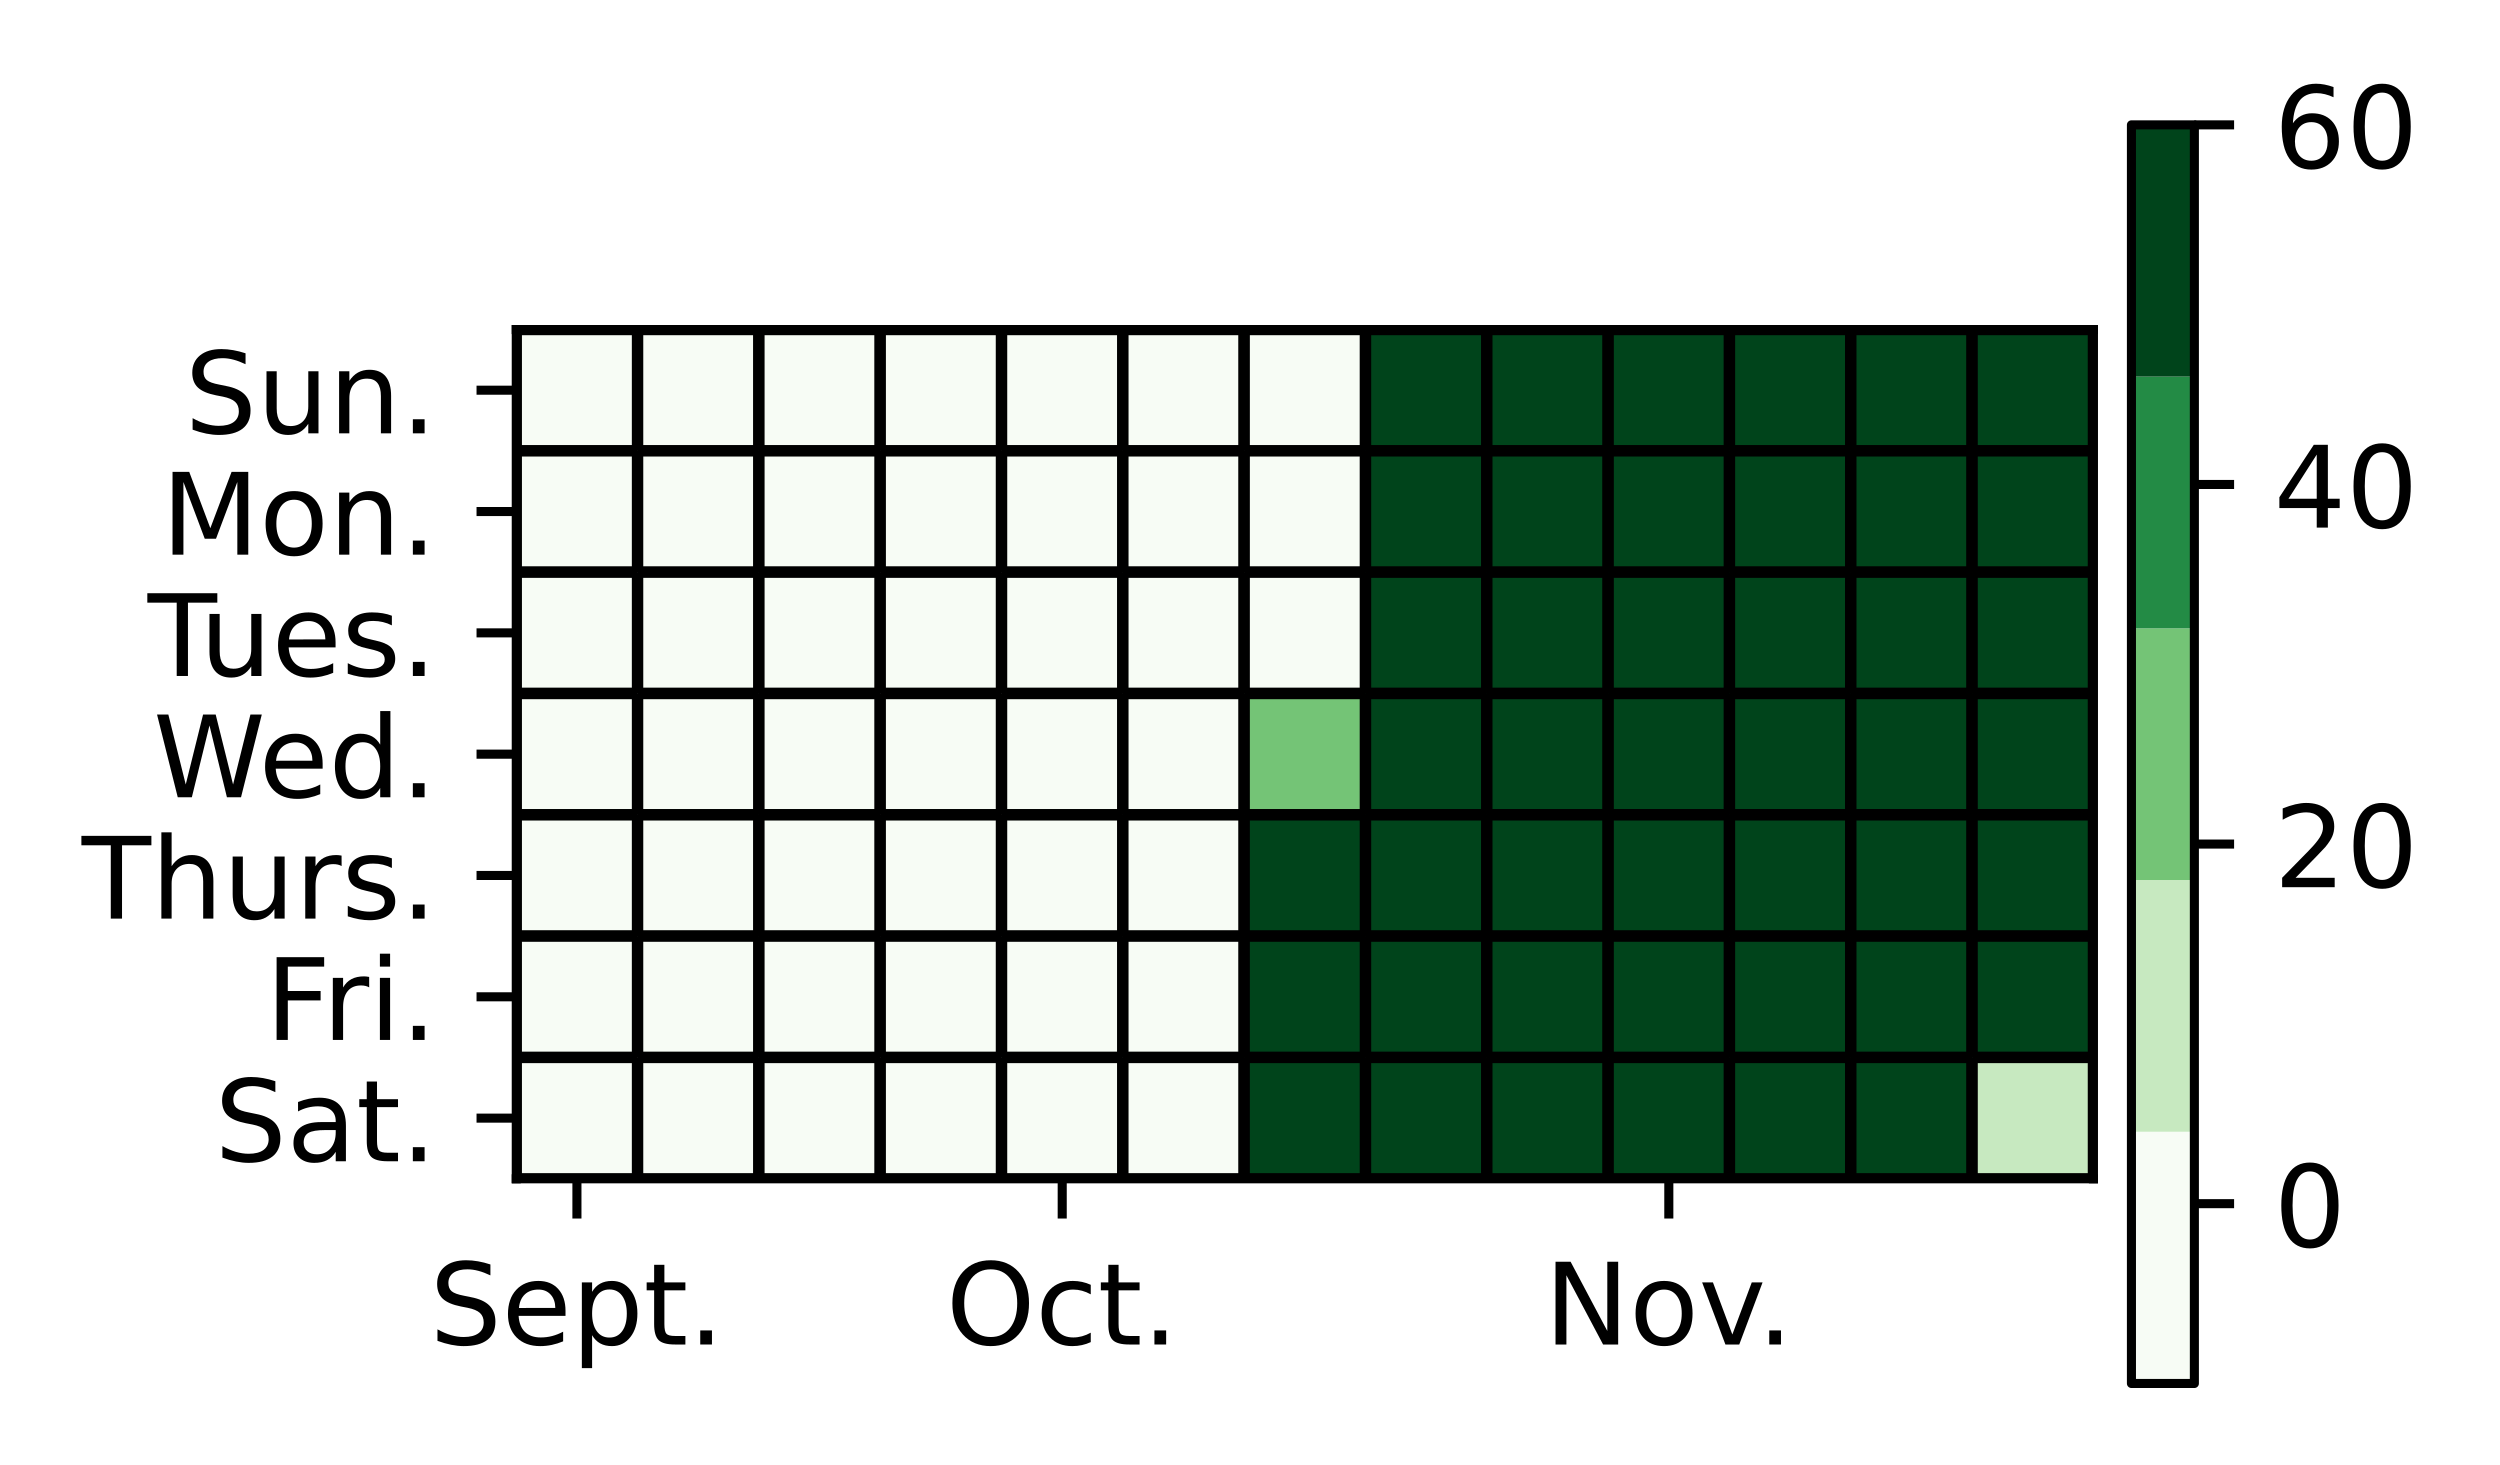 <?xml version="1.0" encoding="utf-8" standalone="no"?>
<!DOCTYPE svg PUBLIC "-//W3C//DTD SVG 1.1//EN"
  "http://www.w3.org/Graphics/SVG/1.1/DTD/svg11.dtd">
<!-- Created with matplotlib (https://matplotlib.org/) -->
<svg height="129.079pt" version="1.1" viewBox="0 0 220.24 129.079" width="220.24pt" xmlns="http://www.w3.org/2000/svg" xmlns:xlink="http://www.w3.org/1999/xlink">
 <defs>
  <style type="text/css">
*{stroke-linecap:butt;stroke-linejoin:round;}
  </style>
 </defs>
 <g id="figure_1">
  <g id="patch_1">
   <path d="M 0 129.079 
L 220.24 129.079 
L 220.24 0 
L 0 0 
z
" style="fill:#ffffff;"/>
  </g>
  <g id="axes_1">
   <g id="patch_2">
    <path d="M 45.481 103.847 
L 184.423 103.847 
L 184.423 29.032 
L 45.481 29.032 
z
" style="fill:#ffffff;"/>
   </g>
   <g id="QuadMesh_1">
    <path clip-path="url(#p79a45448b7)" d="M 45.481 29.032 
L 56.169 29.032 
L 56.169 39.72 
L 45.481 39.72 
L 45.481 29.032 
" style="fill:#f7fcf5;stroke:#000000;"/>
    <path clip-path="url(#p79a45448b7)" d="M 56.169 29.032 
L 66.857 29.032 
L 66.857 39.72 
L 56.169 39.72 
L 56.169 29.032 
" style="fill:#f7fcf5;stroke:#000000;"/>
    <path clip-path="url(#p79a45448b7)" d="M 66.857 29.032 
L 77.545 29.032 
L 77.545 39.72 
L 66.857 39.72 
L 66.857 29.032 
" style="fill:#f7fcf5;stroke:#000000;"/>
    <path clip-path="url(#p79a45448b7)" d="M 77.545 29.032 
L 88.233 29.032 
L 88.233 39.72 
L 77.545 39.72 
L 77.545 29.032 
" style="fill:#f7fcf5;stroke:#000000;"/>
    <path clip-path="url(#p79a45448b7)" d="M 88.233 29.032 
L 98.92 29.032 
L 98.92 39.72 
L 88.233 39.72 
L 88.233 29.032 
" style="fill:#f7fcf5;stroke:#000000;"/>
    <path clip-path="url(#p79a45448b7)" d="M 98.92 29.032 
L 109.608 29.032 
L 109.608 39.72 
L 98.92 39.72 
L 98.92 29.032 
" style="fill:#f7fcf5;stroke:#000000;"/>
    <path clip-path="url(#p79a45448b7)" d="M 109.608 29.032 
L 120.296 29.032 
L 120.296 39.72 
L 109.608 39.72 
L 109.608 29.032 
" style="fill:#f7fcf5;stroke:#000000;"/>
    <path clip-path="url(#p79a45448b7)" d="M 120.296 29.032 
L 130.984 29.032 
L 130.984 39.72 
L 120.296 39.72 
L 120.296 29.032 
" style="fill:#00441b;stroke:#000000;"/>
    <path clip-path="url(#p79a45448b7)" d="M 130.984 29.032 
L 141.672 29.032 
L 141.672 39.72 
L 130.984 39.72 
L 130.984 29.032 
" style="fill:#00441b;stroke:#000000;"/>
    <path clip-path="url(#p79a45448b7)" d="M 141.672 29.032 
L 152.36 29.032 
L 152.36 39.72 
L 141.672 39.72 
L 141.672 29.032 
" style="fill:#00441b;stroke:#000000;"/>
    <path clip-path="url(#p79a45448b7)" d="M 152.36 29.032 
L 163.048 29.032 
L 163.048 39.72 
L 152.36 39.72 
L 152.36 29.032 
" style="fill:#00441b;stroke:#000000;"/>
    <path clip-path="url(#p79a45448b7)" d="M 163.048 29.032 
L 173.735 29.032 
L 173.735 39.72 
L 163.048 39.72 
L 163.048 29.032 
" style="fill:#00441b;stroke:#000000;"/>
    <path clip-path="url(#p79a45448b7)" d="M 173.735 29.032 
L 184.423 29.032 
L 184.423 39.72 
L 173.735 39.72 
L 173.735 29.032 
" style="fill:#00441b;stroke:#000000;"/>
    <path clip-path="url(#p79a45448b7)" d="M 45.481 39.72 
L 56.169 39.72 
L 56.169 50.407 
L 45.481 50.407 
L 45.481 39.72 
" style="fill:#f7fcf5;stroke:#000000;"/>
    <path clip-path="url(#p79a45448b7)" d="M 56.169 39.72 
L 66.857 39.72 
L 66.857 50.407 
L 56.169 50.407 
L 56.169 39.72 
" style="fill:#f7fcf5;stroke:#000000;"/>
    <path clip-path="url(#p79a45448b7)" d="M 66.857 39.72 
L 77.545 39.72 
L 77.545 50.407 
L 66.857 50.407 
L 66.857 39.72 
" style="fill:#f7fcf5;stroke:#000000;"/>
    <path clip-path="url(#p79a45448b7)" d="M 77.545 39.72 
L 88.233 39.72 
L 88.233 50.407 
L 77.545 50.407 
L 77.545 39.72 
" style="fill:#f7fcf5;stroke:#000000;"/>
    <path clip-path="url(#p79a45448b7)" d="M 88.233 39.72 
L 98.92 39.72 
L 98.92 50.407 
L 88.233 50.407 
L 88.233 39.72 
" style="fill:#f7fcf5;stroke:#000000;"/>
    <path clip-path="url(#p79a45448b7)" d="M 98.92 39.72 
L 109.608 39.72 
L 109.608 50.407 
L 98.92 50.407 
L 98.92 39.72 
" style="fill:#f7fcf5;stroke:#000000;"/>
    <path clip-path="url(#p79a45448b7)" d="M 109.608 39.72 
L 120.296 39.72 
L 120.296 50.407 
L 109.608 50.407 
L 109.608 39.72 
" style="fill:#f7fcf5;stroke:#000000;"/>
    <path clip-path="url(#p79a45448b7)" d="M 120.296 39.72 
L 130.984 39.72 
L 130.984 50.407 
L 120.296 50.407 
L 120.296 39.72 
" style="fill:#00441b;stroke:#000000;"/>
    <path clip-path="url(#p79a45448b7)" d="M 130.984 39.72 
L 141.672 39.72 
L 141.672 50.407 
L 130.984 50.407 
L 130.984 39.72 
" style="fill:#00441b;stroke:#000000;"/>
    <path clip-path="url(#p79a45448b7)" d="M 141.672 39.72 
L 152.36 39.72 
L 152.36 50.407 
L 141.672 50.407 
L 141.672 39.72 
" style="fill:#00441b;stroke:#000000;"/>
    <path clip-path="url(#p79a45448b7)" d="M 152.36 39.72 
L 163.048 39.72 
L 163.048 50.407 
L 152.36 50.407 
L 152.36 39.72 
" style="fill:#00441b;stroke:#000000;"/>
    <path clip-path="url(#p79a45448b7)" d="M 163.048 39.72 
L 173.735 39.72 
L 173.735 50.407 
L 163.048 50.407 
L 163.048 39.72 
" style="fill:#00441b;stroke:#000000;"/>
    <path clip-path="url(#p79a45448b7)" d="M 173.735 39.72 
L 184.423 39.72 
L 184.423 50.407 
L 173.735 50.407 
L 173.735 39.72 
" style="fill:#00441b;stroke:#000000;"/>
    <path clip-path="url(#p79a45448b7)" d="M 45.481 50.407 
L 56.169 50.407 
L 56.169 61.095 
L 45.481 61.095 
L 45.481 50.407 
" style="fill:#f7fcf5;stroke:#000000;"/>
    <path clip-path="url(#p79a45448b7)" d="M 56.169 50.407 
L 66.857 50.407 
L 66.857 61.095 
L 56.169 61.095 
L 56.169 50.407 
" style="fill:#f7fcf5;stroke:#000000;"/>
    <path clip-path="url(#p79a45448b7)" d="M 66.857 50.407 
L 77.545 50.407 
L 77.545 61.095 
L 66.857 61.095 
L 66.857 50.407 
" style="fill:#f7fcf5;stroke:#000000;"/>
    <path clip-path="url(#p79a45448b7)" d="M 77.545 50.407 
L 88.233 50.407 
L 88.233 61.095 
L 77.545 61.095 
L 77.545 50.407 
" style="fill:#f7fcf5;stroke:#000000;"/>
    <path clip-path="url(#p79a45448b7)" d="M 88.233 50.407 
L 98.92 50.407 
L 98.92 61.095 
L 88.233 61.095 
L 88.233 50.407 
" style="fill:#f7fcf5;stroke:#000000;"/>
    <path clip-path="url(#p79a45448b7)" d="M 98.92 50.407 
L 109.608 50.407 
L 109.608 61.095 
L 98.92 61.095 
L 98.92 50.407 
" style="fill:#f7fcf5;stroke:#000000;"/>
    <path clip-path="url(#p79a45448b7)" d="M 109.608 50.407 
L 120.296 50.407 
L 120.296 61.095 
L 109.608 61.095 
L 109.608 50.407 
" style="fill:#f7fcf5;stroke:#000000;"/>
    <path clip-path="url(#p79a45448b7)" d="M 120.296 50.407 
L 130.984 50.407 
L 130.984 61.095 
L 120.296 61.095 
L 120.296 50.407 
" style="fill:#00441b;stroke:#000000;"/>
    <path clip-path="url(#p79a45448b7)" d="M 130.984 50.407 
L 141.672 50.407 
L 141.672 61.095 
L 130.984 61.095 
L 130.984 50.407 
" style="fill:#00441b;stroke:#000000;"/>
    <path clip-path="url(#p79a45448b7)" d="M 141.672 50.407 
L 152.36 50.407 
L 152.36 61.095 
L 141.672 61.095 
L 141.672 50.407 
" style="fill:#00441b;stroke:#000000;"/>
    <path clip-path="url(#p79a45448b7)" d="M 152.36 50.407 
L 163.048 50.407 
L 163.048 61.095 
L 152.36 61.095 
L 152.36 50.407 
" style="fill:#00441b;stroke:#000000;"/>
    <path clip-path="url(#p79a45448b7)" d="M 163.048 50.407 
L 173.735 50.407 
L 173.735 61.095 
L 163.048 61.095 
L 163.048 50.407 
" style="fill:#00441b;stroke:#000000;"/>
    <path clip-path="url(#p79a45448b7)" d="M 173.735 50.407 
L 184.423 50.407 
L 184.423 61.095 
L 173.735 61.095 
L 173.735 50.407 
" style="fill:#00441b;stroke:#000000;"/>
    <path clip-path="url(#p79a45448b7)" d="M 45.481 61.095 
L 56.169 61.095 
L 56.169 71.783 
L 45.481 71.783 
L 45.481 61.095 
" style="fill:#f7fcf5;stroke:#000000;"/>
    <path clip-path="url(#p79a45448b7)" d="M 56.169 61.095 
L 66.857 61.095 
L 66.857 71.783 
L 56.169 71.783 
L 56.169 61.095 
" style="fill:#f7fcf5;stroke:#000000;"/>
    <path clip-path="url(#p79a45448b7)" d="M 66.857 61.095 
L 77.545 61.095 
L 77.545 71.783 
L 66.857 71.783 
L 66.857 61.095 
" style="fill:#f7fcf5;stroke:#000000;"/>
    <path clip-path="url(#p79a45448b7)" d="M 77.545 61.095 
L 88.233 61.095 
L 88.233 71.783 
L 77.545 71.783 
L 77.545 61.095 
" style="fill:#f7fcf5;stroke:#000000;"/>
    <path clip-path="url(#p79a45448b7)" d="M 88.233 61.095 
L 98.92 61.095 
L 98.92 71.783 
L 88.233 71.783 
L 88.233 61.095 
" style="fill:#f7fcf5;stroke:#000000;"/>
    <path clip-path="url(#p79a45448b7)" d="M 98.92 61.095 
L 109.608 61.095 
L 109.608 71.783 
L 98.92 71.783 
L 98.92 61.095 
" style="fill:#f7fcf5;stroke:#000000;"/>
    <path clip-path="url(#p79a45448b7)" d="M 109.608 61.095 
L 120.296 61.095 
L 120.296 71.783 
L 109.608 71.783 
L 109.608 61.095 
" style="fill:#74c476;stroke:#000000;"/>
    <path clip-path="url(#p79a45448b7)" d="M 120.296 61.095 
L 130.984 61.095 
L 130.984 71.783 
L 120.296 71.783 
L 120.296 61.095 
" style="fill:#00441b;stroke:#000000;"/>
    <path clip-path="url(#p79a45448b7)" d="M 130.984 61.095 
L 141.672 61.095 
L 141.672 71.783 
L 130.984 71.783 
L 130.984 61.095 
" style="fill:#00441b;stroke:#000000;"/>
    <path clip-path="url(#p79a45448b7)" d="M 141.672 61.095 
L 152.36 61.095 
L 152.36 71.783 
L 141.672 71.783 
L 141.672 61.095 
" style="fill:#00441b;stroke:#000000;"/>
    <path clip-path="url(#p79a45448b7)" d="M 152.36 61.095 
L 163.048 61.095 
L 163.048 71.783 
L 152.36 71.783 
L 152.36 61.095 
" style="fill:#00441b;stroke:#000000;"/>
    <path clip-path="url(#p79a45448b7)" d="M 163.048 61.095 
L 173.735 61.095 
L 173.735 71.783 
L 163.048 71.783 
L 163.048 61.095 
" style="fill:#00441b;stroke:#000000;"/>
    <path clip-path="url(#p79a45448b7)" d="M 173.735 61.095 
L 184.423 61.095 
L 184.423 71.783 
L 173.735 71.783 
L 173.735 61.095 
" style="fill:#00441b;stroke:#000000;"/>
    <path clip-path="url(#p79a45448b7)" d="M 45.481 71.783 
L 56.169 71.783 
L 56.169 82.471 
L 45.481 82.471 
L 45.481 71.783 
" style="fill:#f7fcf5;stroke:#000000;"/>
    <path clip-path="url(#p79a45448b7)" d="M 56.169 71.783 
L 66.857 71.783 
L 66.857 82.471 
L 56.169 82.471 
L 56.169 71.783 
" style="fill:#f7fcf5;stroke:#000000;"/>
    <path clip-path="url(#p79a45448b7)" d="M 66.857 71.783 
L 77.545 71.783 
L 77.545 82.471 
L 66.857 82.471 
L 66.857 71.783 
" style="fill:#f7fcf5;stroke:#000000;"/>
    <path clip-path="url(#p79a45448b7)" d="M 77.545 71.783 
L 88.233 71.783 
L 88.233 82.471 
L 77.545 82.471 
L 77.545 71.783 
" style="fill:#f7fcf5;stroke:#000000;"/>
    <path clip-path="url(#p79a45448b7)" d="M 88.233 71.783 
L 98.92 71.783 
L 98.92 82.471 
L 88.233 82.471 
L 88.233 71.783 
" style="fill:#f7fcf5;stroke:#000000;"/>
    <path clip-path="url(#p79a45448b7)" d="M 98.92 71.783 
L 109.608 71.783 
L 109.608 82.471 
L 98.92 82.471 
L 98.92 71.783 
" style="fill:#f7fcf5;stroke:#000000;"/>
    <path clip-path="url(#p79a45448b7)" d="M 109.608 71.783 
L 120.296 71.783 
L 120.296 82.471 
L 109.608 82.471 
L 109.608 71.783 
" style="fill:#00441b;stroke:#000000;"/>
    <path clip-path="url(#p79a45448b7)" d="M 120.296 71.783 
L 130.984 71.783 
L 130.984 82.471 
L 120.296 82.471 
L 120.296 71.783 
" style="fill:#00441b;stroke:#000000;"/>
    <path clip-path="url(#p79a45448b7)" d="M 130.984 71.783 
L 141.672 71.783 
L 141.672 82.471 
L 130.984 82.471 
L 130.984 71.783 
" style="fill:#00441b;stroke:#000000;"/>
    <path clip-path="url(#p79a45448b7)" d="M 141.672 71.783 
L 152.36 71.783 
L 152.36 82.471 
L 141.672 82.471 
L 141.672 71.783 
" style="fill:#00441b;stroke:#000000;"/>
    <path clip-path="url(#p79a45448b7)" d="M 152.36 71.783 
L 163.048 71.783 
L 163.048 82.471 
L 152.36 82.471 
L 152.36 71.783 
" style="fill:#00441b;stroke:#000000;"/>
    <path clip-path="url(#p79a45448b7)" d="M 163.048 71.783 
L 173.735 71.783 
L 173.735 82.471 
L 163.048 82.471 
L 163.048 71.783 
" style="fill:#00441b;stroke:#000000;"/>
    <path clip-path="url(#p79a45448b7)" d="M 173.735 71.783 
L 184.423 71.783 
L 184.423 82.471 
L 173.735 82.471 
L 173.735 71.783 
" style="fill:#00441b;stroke:#000000;"/>
    <path clip-path="url(#p79a45448b7)" d="M 45.481 82.471 
L 56.169 82.471 
L 56.169 93.159 
L 45.481 93.159 
L 45.481 82.471 
" style="fill:#f7fcf5;stroke:#000000;"/>
    <path clip-path="url(#p79a45448b7)" d="M 56.169 82.471 
L 66.857 82.471 
L 66.857 93.159 
L 56.169 93.159 
L 56.169 82.471 
" style="fill:#f7fcf5;stroke:#000000;"/>
    <path clip-path="url(#p79a45448b7)" d="M 66.857 82.471 
L 77.545 82.471 
L 77.545 93.159 
L 66.857 93.159 
L 66.857 82.471 
" style="fill:#f7fcf5;stroke:#000000;"/>
    <path clip-path="url(#p79a45448b7)" d="M 77.545 82.471 
L 88.233 82.471 
L 88.233 93.159 
L 77.545 93.159 
L 77.545 82.471 
" style="fill:#f7fcf5;stroke:#000000;"/>
    <path clip-path="url(#p79a45448b7)" d="M 88.233 82.471 
L 98.92 82.471 
L 98.92 93.159 
L 88.233 93.159 
L 88.233 82.471 
" style="fill:#f7fcf5;stroke:#000000;"/>
    <path clip-path="url(#p79a45448b7)" d="M 98.92 82.471 
L 109.608 82.471 
L 109.608 93.159 
L 98.92 93.159 
L 98.92 82.471 
" style="fill:#f7fcf5;stroke:#000000;"/>
    <path clip-path="url(#p79a45448b7)" d="M 109.608 82.471 
L 120.296 82.471 
L 120.296 93.159 
L 109.608 93.159 
L 109.608 82.471 
" style="fill:#00441b;stroke:#000000;"/>
    <path clip-path="url(#p79a45448b7)" d="M 120.296 82.471 
L 130.984 82.471 
L 130.984 93.159 
L 120.296 93.159 
L 120.296 82.471 
" style="fill:#00441b;stroke:#000000;"/>
    <path clip-path="url(#p79a45448b7)" d="M 130.984 82.471 
L 141.672 82.471 
L 141.672 93.159 
L 130.984 93.159 
L 130.984 82.471 
" style="fill:#00441b;stroke:#000000;"/>
    <path clip-path="url(#p79a45448b7)" d="M 141.672 82.471 
L 152.36 82.471 
L 152.36 93.159 
L 141.672 93.159 
L 141.672 82.471 
" style="fill:#00441b;stroke:#000000;"/>
    <path clip-path="url(#p79a45448b7)" d="M 152.36 82.471 
L 163.048 82.471 
L 163.048 93.159 
L 152.36 93.159 
L 152.36 82.471 
" style="fill:#00441b;stroke:#000000;"/>
    <path clip-path="url(#p79a45448b7)" d="M 163.048 82.471 
L 173.735 82.471 
L 173.735 93.159 
L 163.048 93.159 
L 163.048 82.471 
" style="fill:#00441b;stroke:#000000;"/>
    <path clip-path="url(#p79a45448b7)" d="M 173.735 82.471 
L 184.423 82.471 
L 184.423 93.159 
L 173.735 93.159 
L 173.735 82.471 
" style="fill:#00441b;stroke:#000000;"/>
    <path clip-path="url(#p79a45448b7)" d="M 45.481 93.159 
L 56.169 93.159 
L 56.169 103.847 
L 45.481 103.847 
L 45.481 93.159 
" style="fill:#f7fcf5;stroke:#000000;"/>
    <path clip-path="url(#p79a45448b7)" d="M 56.169 93.159 
L 66.857 93.159 
L 66.857 103.847 
L 56.169 103.847 
L 56.169 93.159 
" style="fill:#f7fcf5;stroke:#000000;"/>
    <path clip-path="url(#p79a45448b7)" d="M 66.857 93.159 
L 77.545 93.159 
L 77.545 103.847 
L 66.857 103.847 
L 66.857 93.159 
" style="fill:#f7fcf5;stroke:#000000;"/>
    <path clip-path="url(#p79a45448b7)" d="M 77.545 93.159 
L 88.233 93.159 
L 88.233 103.847 
L 77.545 103.847 
L 77.545 93.159 
" style="fill:#f7fcf5;stroke:#000000;"/>
    <path clip-path="url(#p79a45448b7)" d="M 88.233 93.159 
L 98.92 93.159 
L 98.92 103.847 
L 88.233 103.847 
L 88.233 93.159 
" style="fill:#f7fcf5;stroke:#000000;"/>
    <path clip-path="url(#p79a45448b7)" d="M 98.92 93.159 
L 109.608 93.159 
L 109.608 103.847 
L 98.92 103.847 
L 98.92 93.159 
" style="fill:#f7fcf5;stroke:#000000;"/>
    <path clip-path="url(#p79a45448b7)" d="M 109.608 93.159 
L 120.296 93.159 
L 120.296 103.847 
L 109.608 103.847 
L 109.608 93.159 
" style="fill:#00441b;stroke:#000000;"/>
    <path clip-path="url(#p79a45448b7)" d="M 120.296 93.159 
L 130.984 93.159 
L 130.984 103.847 
L 120.296 103.847 
L 120.296 93.159 
" style="fill:#00441b;stroke:#000000;"/>
    <path clip-path="url(#p79a45448b7)" d="M 130.984 93.159 
L 141.672 93.159 
L 141.672 103.847 
L 130.984 103.847 
L 130.984 93.159 
" style="fill:#00441b;stroke:#000000;"/>
    <path clip-path="url(#p79a45448b7)" d="M 141.672 93.159 
L 152.36 93.159 
L 152.36 103.847 
L 141.672 103.847 
L 141.672 93.159 
" style="fill:#00441b;stroke:#000000;"/>
    <path clip-path="url(#p79a45448b7)" d="M 152.36 93.159 
L 163.048 93.159 
L 163.048 103.847 
L 152.36 103.847 
L 152.36 93.159 
" style="fill:#00441b;stroke:#000000;"/>
    <path clip-path="url(#p79a45448b7)" d="M 163.048 93.159 
L 173.735 93.159 
L 173.735 103.847 
L 163.048 103.847 
L 163.048 93.159 
" style="fill:#00441b;stroke:#000000;"/>
    <path clip-path="url(#p79a45448b7)" d="M 173.735 93.159 
L 184.423 93.159 
L 184.423 103.847 
L 173.735 103.847 
L 173.735 93.159 
" style="fill:#c7e9c0;stroke:#000000;"/>
   </g>
   <g id="matplotlib.axis_1">
    <g id="xtick_1">
     <g id="line2d_1">
      <defs>
       <path d="M 0 0 
L 0 3.5 
" id="m4248b2617c" style="stroke:#000000;stroke-width:0.8;"/>
      </defs>
      <g>
       <use style="stroke:#000000;stroke-width:0.8;" x="50.825" xlink:href="#m4248b2617c" y="103.847"/>
      </g>
     </g>
     <g id="text_1">
      <!-- Sept. -->
      <defs>
       <path d="M 53.516 70.516 
L 53.516 60.891 
Q 47.906 63.578 42.922 64.891 
Q 37.938 66.219 33.297 66.219 
Q 25.25 66.219 20.875 63.094 
Q 16.5 59.969 16.5 54.203 
Q 16.5 49.359 19.406 46.891 
Q 22.312 44.438 30.422 42.922 
L 36.375 41.703 
Q 47.406 39.594 52.656 34.297 
Q 57.906 29 57.906 20.125 
Q 57.906 9.516 50.797 4.047 
Q 43.703 -1.422 29.984 -1.422 
Q 24.812 -1.422 18.969 -0.25 
Q 13.141 0.922 6.891 3.219 
L 6.891 13.375 
Q 12.891 10.016 18.656 8.297 
Q 24.422 6.594 29.984 6.594 
Q 38.422 6.594 43.016 9.906 
Q 47.609 13.234 47.609 19.391 
Q 47.609 24.75 44.312 27.781 
Q 41.016 30.812 33.5 32.328 
L 27.484 33.5 
Q 16.453 35.688 11.516 40.375 
Q 6.594 45.062 6.594 53.422 
Q 6.594 63.094 13.406 68.656 
Q 20.219 74.219 32.172 74.219 
Q 37.312 74.219 42.625 73.281 
Q 47.953 72.359 53.516 70.516 
z
" id="DejaVuSans-83"/>
       <path d="M 56.203 29.594 
L 56.203 25.203 
L 14.891 25.203 
Q 15.484 15.922 20.484 11.062 
Q 25.484 6.203 34.422 6.203 
Q 39.594 6.203 44.453 7.469 
Q 49.312 8.734 54.109 11.281 
L 54.109 2.781 
Q 49.266 0.734 44.188 -0.344 
Q 39.109 -1.422 33.891 -1.422 
Q 20.797 -1.422 13.156 6.188 
Q 5.516 13.812 5.516 26.812 
Q 5.516 40.234 12.766 48.109 
Q 20.016 56 32.328 56 
Q 43.359 56 49.781 48.891 
Q 56.203 41.797 56.203 29.594 
z
M 47.219 32.234 
Q 47.125 39.594 43.094 43.984 
Q 39.062 48.391 32.422 48.391 
Q 24.906 48.391 20.391 44.141 
Q 15.875 39.891 15.188 32.172 
z
" id="DejaVuSans-101"/>
       <path d="M 18.109 8.203 
L 18.109 -20.797 
L 9.078 -20.797 
L 9.078 54.688 
L 18.109 54.688 
L 18.109 46.391 
Q 20.953 51.266 25.266 53.625 
Q 29.594 56 35.594 56 
Q 45.562 56 51.781 48.094 
Q 58.016 40.188 58.016 27.297 
Q 58.016 14.406 51.781 6.484 
Q 45.562 -1.422 35.594 -1.422 
Q 29.594 -1.422 25.266 0.953 
Q 20.953 3.328 18.109 8.203 
z
M 48.688 27.297 
Q 48.688 37.203 44.609 42.844 
Q 40.531 48.484 33.406 48.484 
Q 26.266 48.484 22.188 42.844 
Q 18.109 37.203 18.109 27.297 
Q 18.109 17.391 22.188 11.75 
Q 26.266 6.109 33.406 6.109 
Q 40.531 6.109 44.609 11.75 
Q 48.688 17.391 48.688 27.297 
z
" id="DejaVuSans-112"/>
       <path d="M 18.312 70.219 
L 18.312 54.688 
L 36.812 54.688 
L 36.812 47.703 
L 18.312 47.703 
L 18.312 18.016 
Q 18.312 11.328 20.141 9.422 
Q 21.969 7.516 27.594 7.516 
L 36.812 7.516 
L 36.812 0 
L 27.594 0 
Q 17.188 0 13.234 3.875 
Q 9.281 7.766 9.281 18.016 
L 9.281 47.703 
L 2.688 47.703 
L 2.688 54.688 
L 9.281 54.688 
L 9.281 70.219 
z
" id="DejaVuSans-116"/>
       <path d="M 10.688 12.406 
L 21 12.406 
L 21 0 
L 10.688 0 
z
" id="DejaVuSans-46"/>
      </defs>
      <g transform="translate(37.851 118.445)scale(0.1 -0.1)">
       <use xlink:href="#DejaVuSans-83"/>
       <use x="63.477" xlink:href="#DejaVuSans-101"/>
       <use x="125" xlink:href="#DejaVuSans-112"/>
       <use x="188.477" xlink:href="#DejaVuSans-116"/>
       <use x="227.686" xlink:href="#DejaVuSans-46"/>
      </g>
     </g>
    </g>
    <g id="xtick_2">
     <g id="line2d_2">
      <g>
       <use style="stroke:#000000;stroke-width:0.8;" x="93.577" xlink:href="#m4248b2617c" y="103.847"/>
      </g>
     </g>
     <g id="text_2">
      <!-- Oct. -->
      <defs>
       <path d="M 39.406 66.219 
Q 28.656 66.219 22.328 58.203 
Q 16.016 50.203 16.016 36.375 
Q 16.016 22.609 22.328 14.594 
Q 28.656 6.594 39.406 6.594 
Q 50.141 6.594 56.422 14.594 
Q 62.703 22.609 62.703 36.375 
Q 62.703 50.203 56.422 58.203 
Q 50.141 66.219 39.406 66.219 
z
M 39.406 74.219 
Q 54.734 74.219 63.906 63.938 
Q 73.094 53.656 73.094 36.375 
Q 73.094 19.141 63.906 8.859 
Q 54.734 -1.422 39.406 -1.422 
Q 24.031 -1.422 14.812 8.828 
Q 5.609 19.094 5.609 36.375 
Q 5.609 53.656 14.812 63.938 
Q 24.031 74.219 39.406 74.219 
z
" id="DejaVuSans-79"/>
       <path d="M 48.781 52.594 
L 48.781 44.188 
Q 44.969 46.297 41.141 47.344 
Q 37.312 48.391 33.406 48.391 
Q 24.656 48.391 19.812 42.844 
Q 14.984 37.312 14.984 27.297 
Q 14.984 17.281 19.812 11.734 
Q 24.656 6.203 33.406 6.203 
Q 37.312 6.203 41.141 7.25 
Q 44.969 8.297 48.781 10.406 
L 48.781 2.094 
Q 45.016 0.344 40.984 -0.531 
Q 36.969 -1.422 32.422 -1.422 
Q 20.062 -1.422 12.781 6.344 
Q 5.516 14.109 5.516 27.297 
Q 5.516 40.672 12.859 48.328 
Q 20.219 56 33.016 56 
Q 37.156 56 41.109 55.141 
Q 45.062 54.297 48.781 52.594 
z
" id="DejaVuSans-99"/>
      </defs>
      <g transform="translate(83.342 118.445)scale(0.1 -0.1)">
       <use xlink:href="#DejaVuSans-79"/>
       <use x="78.711" xlink:href="#DejaVuSans-99"/>
       <use x="133.691" xlink:href="#DejaVuSans-116"/>
       <use x="172.9" xlink:href="#DejaVuSans-46"/>
      </g>
     </g>
    </g>
    <g id="xtick_3">
     <g id="line2d_3">
      <g>
       <use style="stroke:#000000;stroke-width:0.8;" x="147.016" xlink:href="#m4248b2617c" y="103.847"/>
      </g>
     </g>
     <g id="text_3">
      <!-- Nov. -->
      <defs>
       <path d="M 9.812 72.906 
L 23.094 72.906 
L 55.422 11.922 
L 55.422 72.906 
L 64.984 72.906 
L 64.984 0 
L 51.703 0 
L 19.391 60.984 
L 19.391 0 
L 9.812 0 
z
" id="DejaVuSans-78"/>
       <path d="M 30.609 48.391 
Q 23.391 48.391 19.188 42.75 
Q 14.984 37.109 14.984 27.297 
Q 14.984 17.484 19.156 11.844 
Q 23.344 6.203 30.609 6.203 
Q 37.797 6.203 41.984 11.859 
Q 46.188 17.531 46.188 27.297 
Q 46.188 37.016 41.984 42.703 
Q 37.797 48.391 30.609 48.391 
z
M 30.609 56 
Q 42.328 56 49.016 48.375 
Q 55.719 40.766 55.719 27.297 
Q 55.719 13.875 49.016 6.219 
Q 42.328 -1.422 30.609 -1.422 
Q 18.844 -1.422 12.172 6.219 
Q 5.516 13.875 5.516 27.297 
Q 5.516 40.766 12.172 48.375 
Q 18.844 56 30.609 56 
z
" id="DejaVuSans-111"/>
       <path d="M 2.984 54.688 
L 12.5 54.688 
L 29.594 8.797 
L 46.688 54.688 
L 56.203 54.688 
L 35.688 0 
L 23.484 0 
z
" id="DejaVuSans-118"/>
      </defs>
      <g transform="translate(136.055 118.445)scale(0.1 -0.1)">
       <use xlink:href="#DejaVuSans-78"/>
       <use x="74.805" xlink:href="#DejaVuSans-111"/>
       <use x="135.986" xlink:href="#DejaVuSans-118"/>
       <use x="187.416" xlink:href="#DejaVuSans-46"/>
      </g>
     </g>
    </g>
   </g>
   <g id="matplotlib.axis_2">
    <g id="ytick_1">
     <g id="line2d_4">
      <defs>
       <path d="M 0 0 
L -3.5 0 
" id="m368f91364e" style="stroke:#000000;stroke-width:0.8;"/>
      </defs>
      <g>
       <use style="stroke:#000000;stroke-width:0.8;" x="45.481" xlink:href="#m368f91364e" y="34.376"/>
      </g>
     </g>
     <g id="text_4">
      <!-- Sun. -->
      <defs>
       <path d="M 8.5 21.578 
L 8.5 54.688 
L 17.484 54.688 
L 17.484 21.922 
Q 17.484 14.156 20.5 10.266 
Q 23.531 6.391 29.594 6.391 
Q 36.859 6.391 41.078 11.031 
Q 45.312 15.672 45.312 23.688 
L 45.312 54.688 
L 54.297 54.688 
L 54.297 0 
L 45.312 0 
L 45.312 8.406 
Q 42.047 3.422 37.719 1 
Q 33.406 -1.422 27.688 -1.422 
Q 18.266 -1.422 13.375 4.438 
Q 8.5 10.297 8.5 21.578 
z
M 31.109 56 
z
" id="DejaVuSans-117"/>
       <path d="M 54.891 33.016 
L 54.891 0 
L 45.906 0 
L 45.906 32.719 
Q 45.906 40.484 42.875 44.328 
Q 39.844 48.188 33.797 48.188 
Q 26.516 48.188 22.312 43.547 
Q 18.109 38.922 18.109 30.906 
L 18.109 0 
L 9.078 0 
L 9.078 54.688 
L 18.109 54.688 
L 18.109 46.188 
Q 21.344 51.125 25.703 53.562 
Q 30.078 56 35.797 56 
Q 45.219 56 50.047 50.172 
Q 54.891 44.344 54.891 33.016 
z
" id="DejaVuSans-110"/>
      </defs>
      <g transform="translate(16.28 38.175)scale(0.1 -0.1)">
       <use xlink:href="#DejaVuSans-83"/>
       <use x="63.477" xlink:href="#DejaVuSans-117"/>
       <use x="126.855" xlink:href="#DejaVuSans-110"/>
       <use x="190.234" xlink:href="#DejaVuSans-46"/>
      </g>
     </g>
    </g>
    <g id="ytick_2">
     <g id="line2d_5">
      <g>
       <use style="stroke:#000000;stroke-width:0.8;" x="45.481" xlink:href="#m368f91364e" y="45.064"/>
      </g>
     </g>
     <g id="text_5">
      <!-- Mon. -->
      <defs>
       <path d="M 9.812 72.906 
L 24.516 72.906 
L 43.109 23.297 
L 61.812 72.906 
L 76.516 72.906 
L 76.516 0 
L 66.891 0 
L 66.891 64.016 
L 48.094 14.016 
L 38.188 14.016 
L 19.391 64.016 
L 19.391 0 
L 9.812 0 
z
" id="DejaVuSans-77"/>
      </defs>
      <g transform="translate(14.219 48.863)scale(0.1 -0.1)">
       <use xlink:href="#DejaVuSans-77"/>
       <use x="86.279" xlink:href="#DejaVuSans-111"/>
       <use x="147.461" xlink:href="#DejaVuSans-110"/>
       <use x="210.84" xlink:href="#DejaVuSans-46"/>
      </g>
     </g>
    </g>
    <g id="ytick_3">
     <g id="line2d_6">
      <g>
       <use style="stroke:#000000;stroke-width:0.8;" x="45.481" xlink:href="#m368f91364e" y="55.751"/>
      </g>
     </g>
     <g id="text_6">
      <!-- Tues. -->
      <defs>
       <path d="M -0.297 72.906 
L 61.375 72.906 
L 61.375 64.594 
L 35.5 64.594 
L 35.5 0 
L 25.594 0 
L 25.594 64.594 
L -0.297 64.594 
z
" id="DejaVuSans-84"/>
       <path d="M 44.281 53.078 
L 44.281 44.578 
Q 40.484 46.531 36.375 47.5 
Q 32.281 48.484 27.875 48.484 
Q 21.188 48.484 17.844 46.438 
Q 14.5 44.391 14.5 40.281 
Q 14.5 37.156 16.891 35.375 
Q 19.281 33.594 26.516 31.984 
L 29.594 31.297 
Q 39.156 29.25 43.188 25.516 
Q 47.219 21.781 47.219 15.094 
Q 47.219 7.469 41.188 3.016 
Q 35.156 -1.422 24.609 -1.422 
Q 20.219 -1.422 15.453 -0.562 
Q 10.688 0.297 5.422 2 
L 5.422 11.281 
Q 10.406 8.688 15.234 7.391 
Q 20.062 6.109 24.812 6.109 
Q 31.156 6.109 34.562 8.281 
Q 37.984 10.453 37.984 14.406 
Q 37.984 18.062 35.516 20.016 
Q 33.062 21.969 24.703 23.781 
L 21.578 24.516 
Q 13.234 26.266 9.516 29.906 
Q 5.812 33.547 5.812 39.891 
Q 5.812 47.609 11.281 51.797 
Q 16.75 56 26.812 56 
Q 31.781 56 36.172 55.266 
Q 40.578 54.547 44.281 53.078 
z
" id="DejaVuSans-115"/>
      </defs>
      <g transform="translate(13.008 59.551)scale(0.1 -0.1)">
       <use xlink:href="#DejaVuSans-84"/>
       <use x="45.959" xlink:href="#DejaVuSans-117"/>
       <use x="109.338" xlink:href="#DejaVuSans-101"/>
       <use x="170.861" xlink:href="#DejaVuSans-115"/>
       <use x="222.961" xlink:href="#DejaVuSans-46"/>
      </g>
     </g>
    </g>
    <g id="ytick_4">
     <g id="line2d_7">
      <g>
       <use style="stroke:#000000;stroke-width:0.8;" x="45.481" xlink:href="#m368f91364e" y="66.439"/>
      </g>
     </g>
     <g id="text_7">
      <!-- Wed. -->
      <defs>
       <path d="M 3.328 72.906 
L 13.281 72.906 
L 28.609 11.281 
L 43.891 72.906 
L 54.984 72.906 
L 70.312 11.281 
L 85.594 72.906 
L 95.609 72.906 
L 77.297 0 
L 64.891 0 
L 49.516 63.281 
L 33.984 0 
L 21.578 0 
z
" id="DejaVuSans-87"/>
       <path d="M 45.406 46.391 
L 45.406 75.984 
L 54.391 75.984 
L 54.391 0 
L 45.406 0 
L 45.406 8.203 
Q 42.578 3.328 38.25 0.953 
Q 33.938 -1.422 27.875 -1.422 
Q 17.969 -1.422 11.734 6.484 
Q 5.516 14.406 5.516 27.297 
Q 5.516 40.188 11.734 48.094 
Q 17.969 56 27.875 56 
Q 33.938 56 38.25 53.625 
Q 42.578 51.266 45.406 46.391 
z
M 14.797 27.297 
Q 14.797 17.391 18.875 11.75 
Q 22.953 6.109 30.078 6.109 
Q 37.203 6.109 41.297 11.75 
Q 45.406 17.391 45.406 27.297 
Q 45.406 37.203 41.297 42.844 
Q 37.203 48.484 30.078 48.484 
Q 22.953 48.484 18.875 42.844 
Q 14.797 37.203 14.797 27.297 
z
" id="DejaVuSans-100"/>
      </defs>
      <g transform="translate(13.502 70.238)scale(0.1 -0.1)">
       <use xlink:href="#DejaVuSans-87"/>
       <use x="93.002" xlink:href="#DejaVuSans-101"/>
       <use x="154.525" xlink:href="#DejaVuSans-100"/>
       <use x="218.002" xlink:href="#DejaVuSans-46"/>
      </g>
     </g>
    </g>
    <g id="ytick_5">
     <g id="line2d_8">
      <g>
       <use style="stroke:#000000;stroke-width:0.8;" x="45.481" xlink:href="#m368f91364e" y="77.127"/>
      </g>
     </g>
     <g id="text_8">
      <!-- Thurs. -->
      <defs>
       <path d="M 54.891 33.016 
L 54.891 0 
L 45.906 0 
L 45.906 32.719 
Q 45.906 40.484 42.875 44.328 
Q 39.844 48.188 33.797 48.188 
Q 26.516 48.188 22.312 43.547 
Q 18.109 38.922 18.109 30.906 
L 18.109 0 
L 9.078 0 
L 9.078 75.984 
L 18.109 75.984 
L 18.109 46.188 
Q 21.344 51.125 25.703 53.562 
Q 30.078 56 35.797 56 
Q 45.219 56 50.047 50.172 
Q 54.891 44.344 54.891 33.016 
z
" id="DejaVuSans-104"/>
       <path d="M 41.109 46.297 
Q 39.594 47.172 37.812 47.578 
Q 36.031 48 33.891 48 
Q 26.266 48 22.188 43.047 
Q 18.109 38.094 18.109 28.812 
L 18.109 0 
L 9.078 0 
L 9.078 54.688 
L 18.109 54.688 
L 18.109 46.188 
Q 20.953 51.172 25.484 53.578 
Q 30.031 56 36.531 56 
Q 37.453 56 38.578 55.875 
Q 39.703 55.766 41.062 55.516 
z
" id="DejaVuSans-114"/>
      </defs>
      <g transform="translate(7.2 80.926)scale(0.1 -0.1)">
       <use xlink:href="#DejaVuSans-84"/>
       <use x="61.084" xlink:href="#DejaVuSans-104"/>
       <use x="124.463" xlink:href="#DejaVuSans-117"/>
       <use x="187.842" xlink:href="#DejaVuSans-114"/>
       <use x="228.955" xlink:href="#DejaVuSans-115"/>
       <use x="281.055" xlink:href="#DejaVuSans-46"/>
      </g>
     </g>
    </g>
    <g id="ytick_6">
     <g id="line2d_9">
      <g>
       <use style="stroke:#000000;stroke-width:0.8;" x="45.481" xlink:href="#m368f91364e" y="87.815"/>
      </g>
     </g>
     <g id="text_9">
      <!-- Fri. -->
      <defs>
       <path d="M 9.812 72.906 
L 51.703 72.906 
L 51.703 64.594 
L 19.672 64.594 
L 19.672 43.109 
L 48.578 43.109 
L 48.578 34.812 
L 19.672 34.812 
L 19.672 0 
L 9.812 0 
z
" id="DejaVuSans-70"/>
       <path d="M 9.422 54.688 
L 18.406 54.688 
L 18.406 0 
L 9.422 0 
z
M 9.422 75.984 
L 18.406 75.984 
L 18.406 64.594 
L 9.422 64.594 
z
" id="DejaVuSans-105"/>
      </defs>
      <g transform="translate(23.387 91.614)scale(0.1 -0.1)">
       <use xlink:href="#DejaVuSans-70"/>
       <use x="50.27" xlink:href="#DejaVuSans-114"/>
       <use x="91.383" xlink:href="#DejaVuSans-105"/>
       <use x="119.166" xlink:href="#DejaVuSans-46"/>
      </g>
     </g>
    </g>
    <g id="ytick_7">
     <g id="line2d_10">
      <g>
       <use style="stroke:#000000;stroke-width:0.8;" x="45.481" xlink:href="#m368f91364e" y="98.503"/>
      </g>
     </g>
     <g id="text_10">
      <!-- Sat. -->
      <defs>
       <path d="M 34.281 27.484 
Q 23.391 27.484 19.188 25 
Q 14.984 22.516 14.984 16.5 
Q 14.984 11.719 18.141 8.906 
Q 21.297 6.109 26.703 6.109 
Q 34.188 6.109 38.703 11.406 
Q 43.219 16.703 43.219 25.484 
L 43.219 27.484 
z
M 52.203 31.203 
L 52.203 0 
L 43.219 0 
L 43.219 8.297 
Q 40.141 3.328 35.547 0.953 
Q 30.953 -1.422 24.312 -1.422 
Q 15.922 -1.422 10.953 3.297 
Q 6 8.016 6 15.922 
Q 6 25.141 12.172 29.828 
Q 18.359 34.516 30.609 34.516 
L 43.219 34.516 
L 43.219 35.406 
Q 43.219 41.609 39.141 45 
Q 35.062 48.391 27.688 48.391 
Q 23 48.391 18.547 47.266 
Q 14.109 46.141 10.016 43.891 
L 10.016 52.203 
Q 14.938 54.109 19.578 55.047 
Q 24.219 56 28.609 56 
Q 40.484 56 46.344 49.844 
Q 52.203 43.703 52.203 31.203 
z
" id="DejaVuSans-97"/>
      </defs>
      <g transform="translate(18.906 102.302)scale(0.1 -0.1)">
       <use xlink:href="#DejaVuSans-83"/>
       <use x="63.477" xlink:href="#DejaVuSans-97"/>
       <use x="124.756" xlink:href="#DejaVuSans-116"/>
       <use x="163.965" xlink:href="#DejaVuSans-46"/>
      </g>
     </g>
    </g>
   </g>
   <g id="patch_3">
    <path d="M 45.481 103.847 
L 45.481 29.032 
" style="fill:none;stroke:#000000;stroke-linecap:square;stroke-linejoin:miter;stroke-width:0.8;"/>
   </g>
   <g id="patch_4">
    <path d="M 184.423 103.847 
L 184.423 29.032 
" style="fill:none;stroke:#000000;stroke-linecap:square;stroke-linejoin:miter;stroke-width:0.8;"/>
   </g>
   <g id="patch_5">
    <path d="M 45.481 103.847 
L 184.423 103.847 
" style="fill:none;stroke:#000000;stroke-linecap:square;stroke-linejoin:miter;stroke-width:0.8;"/>
   </g>
   <g id="patch_6">
    <path d="M 45.481 29.032 
L 184.423 29.032 
" style="fill:none;stroke:#000000;stroke-linecap:square;stroke-linejoin:miter;stroke-width:0.8;"/>
   </g>
  </g>
  <g id="axes_2">
   <g id="patch_7">
    <path clip-path="url(#p93da4a07ad)" d="M 187.771 121.879 
L 187.771 99.703 
L 187.771 33.175 
L 187.771 10.999 
L 193.315 10.999 
L 193.315 33.175 
L 193.315 99.703 
L 193.315 121.879 
z
" style="fill:#ffffff;stroke:#ffffff;stroke-linejoin:miter;stroke-width:0.01;"/>
   </g>
   <g id="QuadMesh_2">
    <path clip-path="url(#p93da4a07ad)" d="M 187.771 121.879 
L 193.315 121.879 
L 193.315 99.703 
L 187.771 99.703 
L 187.771 121.879 
" style="fill:#f7fcf5;"/>
    <path clip-path="url(#p93da4a07ad)" d="M 187.771 99.703 
L 193.315 99.703 
L 193.315 77.527 
L 187.771 77.527 
L 187.771 99.703 
" style="fill:#c7e9c0;"/>
    <path clip-path="url(#p93da4a07ad)" d="M 187.771 77.527 
L 193.315 77.527 
L 193.315 55.351 
L 187.771 55.351 
L 187.771 77.527 
" style="fill:#74c476;"/>
    <path clip-path="url(#p93da4a07ad)" d="M 187.771 55.351 
L 193.315 55.351 
L 193.315 33.175 
L 187.771 33.175 
L 187.771 55.351 
" style="fill:#238b45;"/>
    <path clip-path="url(#p93da4a07ad)" d="M 187.771 33.175 
L 193.315 33.175 
L 193.315 10.999 
L 187.771 10.999 
L 187.771 33.175 
" style="fill:#00441b;"/>
   </g>
   <g id="matplotlib.axis_3"/>
   <g id="matplotlib.axis_4">
    <g id="ytick_8">
     <g id="line2d_11">
      <defs>
       <path d="M 0 0 
L 3.5 0 
" id="m382aa73473" style="stroke:#000000;stroke-width:0.8;"/>
      </defs>
      <g>
       <use style="stroke:#000000;stroke-width:0.8;" x="193.315" xlink:href="#m382aa73473" y="106.039"/>
      </g>
     </g>
     <g id="text_11">
      <!-- 0 -->
      <defs>
       <path d="M 31.781 66.406 
Q 24.172 66.406 20.328 58.906 
Q 16.5 51.422 16.5 36.375 
Q 16.5 21.391 20.328 13.891 
Q 24.172 6.391 31.781 6.391 
Q 39.453 6.391 43.281 13.891 
Q 47.125 21.391 47.125 36.375 
Q 47.125 51.422 43.281 58.906 
Q 39.453 66.406 31.781 66.406 
z
M 31.781 74.219 
Q 44.047 74.219 50.516 64.516 
Q 56.984 54.828 56.984 36.375 
Q 56.984 17.969 50.516 8.266 
Q 44.047 -1.422 31.781 -1.422 
Q 19.531 -1.422 13.062 8.266 
Q 6.594 17.969 6.594 36.375 
Q 6.594 54.828 13.062 64.516 
Q 19.531 74.219 31.781 74.219 
z
" id="DejaVuSans-48"/>
      </defs>
      <g transform="translate(200.315 109.838)scale(0.1 -0.1)">
       <use xlink:href="#DejaVuSans-48"/>
      </g>
     </g>
    </g>
    <g id="ytick_9">
     <g id="line2d_12">
      <g>
       <use style="stroke:#000000;stroke-width:0.8;" x="193.315" xlink:href="#m382aa73473" y="74.359"/>
      </g>
     </g>
     <g id="text_12">
      <!-- 20 -->
      <defs>
       <path d="M 19.188 8.297 
L 53.609 8.297 
L 53.609 0 
L 7.328 0 
L 7.328 8.297 
Q 12.938 14.109 22.625 23.891 
Q 32.328 33.688 34.812 36.531 
Q 39.547 41.844 41.422 45.531 
Q 43.312 49.219 43.312 52.781 
Q 43.312 58.594 39.234 62.25 
Q 35.156 65.922 28.609 65.922 
Q 23.969 65.922 18.812 64.312 
Q 13.672 62.703 7.812 59.422 
L 7.812 69.391 
Q 13.766 71.781 18.938 73 
Q 24.125 74.219 28.422 74.219 
Q 39.75 74.219 46.484 68.547 
Q 53.219 62.891 53.219 53.422 
Q 53.219 48.922 51.531 44.891 
Q 49.859 40.875 45.406 35.406 
Q 44.188 33.984 37.641 27.219 
Q 31.109 20.453 19.188 8.297 
z
" id="DejaVuSans-50"/>
      </defs>
      <g transform="translate(200.315 78.158)scale(0.1 -0.1)">
       <use xlink:href="#DejaVuSans-50"/>
       <use x="63.623" xlink:href="#DejaVuSans-48"/>
      </g>
     </g>
    </g>
    <g id="ytick_10">
     <g id="line2d_13">
      <g>
       <use style="stroke:#000000;stroke-width:0.8;" x="193.315" xlink:href="#m382aa73473" y="42.679"/>
      </g>
     </g>
     <g id="text_13">
      <!-- 40 -->
      <defs>
       <path d="M 37.797 64.312 
L 12.891 25.391 
L 37.797 25.391 
z
M 35.203 72.906 
L 47.609 72.906 
L 47.609 25.391 
L 58.016 25.391 
L 58.016 17.188 
L 47.609 17.188 
L 47.609 0 
L 37.797 0 
L 37.797 17.188 
L 4.891 17.188 
L 4.891 26.703 
z
" id="DejaVuSans-52"/>
      </defs>
      <g transform="translate(200.315 46.478)scale(0.1 -0.1)">
       <use xlink:href="#DejaVuSans-52"/>
       <use x="63.623" xlink:href="#DejaVuSans-48"/>
      </g>
     </g>
    </g>
    <g id="ytick_11">
     <g id="line2d_14">
      <g>
       <use style="stroke:#000000;stroke-width:0.8;" x="193.315" xlink:href="#m382aa73473" y="10.999"/>
      </g>
     </g>
     <g id="text_14">
      <!-- 60 -->
      <defs>
       <path d="M 33.016 40.375 
Q 26.375 40.375 22.484 35.828 
Q 18.609 31.297 18.609 23.391 
Q 18.609 15.531 22.484 10.953 
Q 26.375 6.391 33.016 6.391 
Q 39.656 6.391 43.531 10.953 
Q 47.406 15.531 47.406 23.391 
Q 47.406 31.297 43.531 35.828 
Q 39.656 40.375 33.016 40.375 
z
M 52.594 71.297 
L 52.594 62.312 
Q 48.875 64.062 45.094 64.984 
Q 41.312 65.922 37.594 65.922 
Q 27.828 65.922 22.672 59.328 
Q 17.531 52.734 16.797 39.406 
Q 19.672 43.656 24.016 45.922 
Q 28.375 48.188 33.594 48.188 
Q 44.578 48.188 50.953 41.516 
Q 57.328 34.859 57.328 23.391 
Q 57.328 12.156 50.688 5.359 
Q 44.047 -1.422 33.016 -1.422 
Q 20.359 -1.422 13.672 8.266 
Q 6.984 17.969 6.984 36.375 
Q 6.984 53.656 15.188 63.938 
Q 23.391 74.219 37.203 74.219 
Q 40.922 74.219 44.703 73.484 
Q 48.484 72.75 52.594 71.297 
z
" id="DejaVuSans-54"/>
      </defs>
      <g transform="translate(200.315 14.798)scale(0.1 -0.1)">
       <use xlink:href="#DejaVuSans-54"/>
       <use x="63.623" xlink:href="#DejaVuSans-48"/>
      </g>
     </g>
    </g>
   </g>
   <g id="patch_8">
    <path d="M 187.771 121.879 
L 187.771 99.703 
L 187.771 33.175 
L 187.771 10.999 
L 193.315 10.999 
L 193.315 33.175 
L 193.315 99.703 
L 193.315 121.879 
z
" style="fill:none;stroke:#000000;stroke-linejoin:miter;stroke-width:0.8;"/>
   </g>
  </g>
 </g>
 <defs>
  <clipPath id="p79a45448b7">
   <rect height="74.815" width="138.942" x="45.481" y="29.032"/>
  </clipPath>
  <clipPath id="p93da4a07ad">
   <rect height="110.88" width="5.544" x="187.771" y="10.999"/>
  </clipPath>
 </defs>
</svg>
